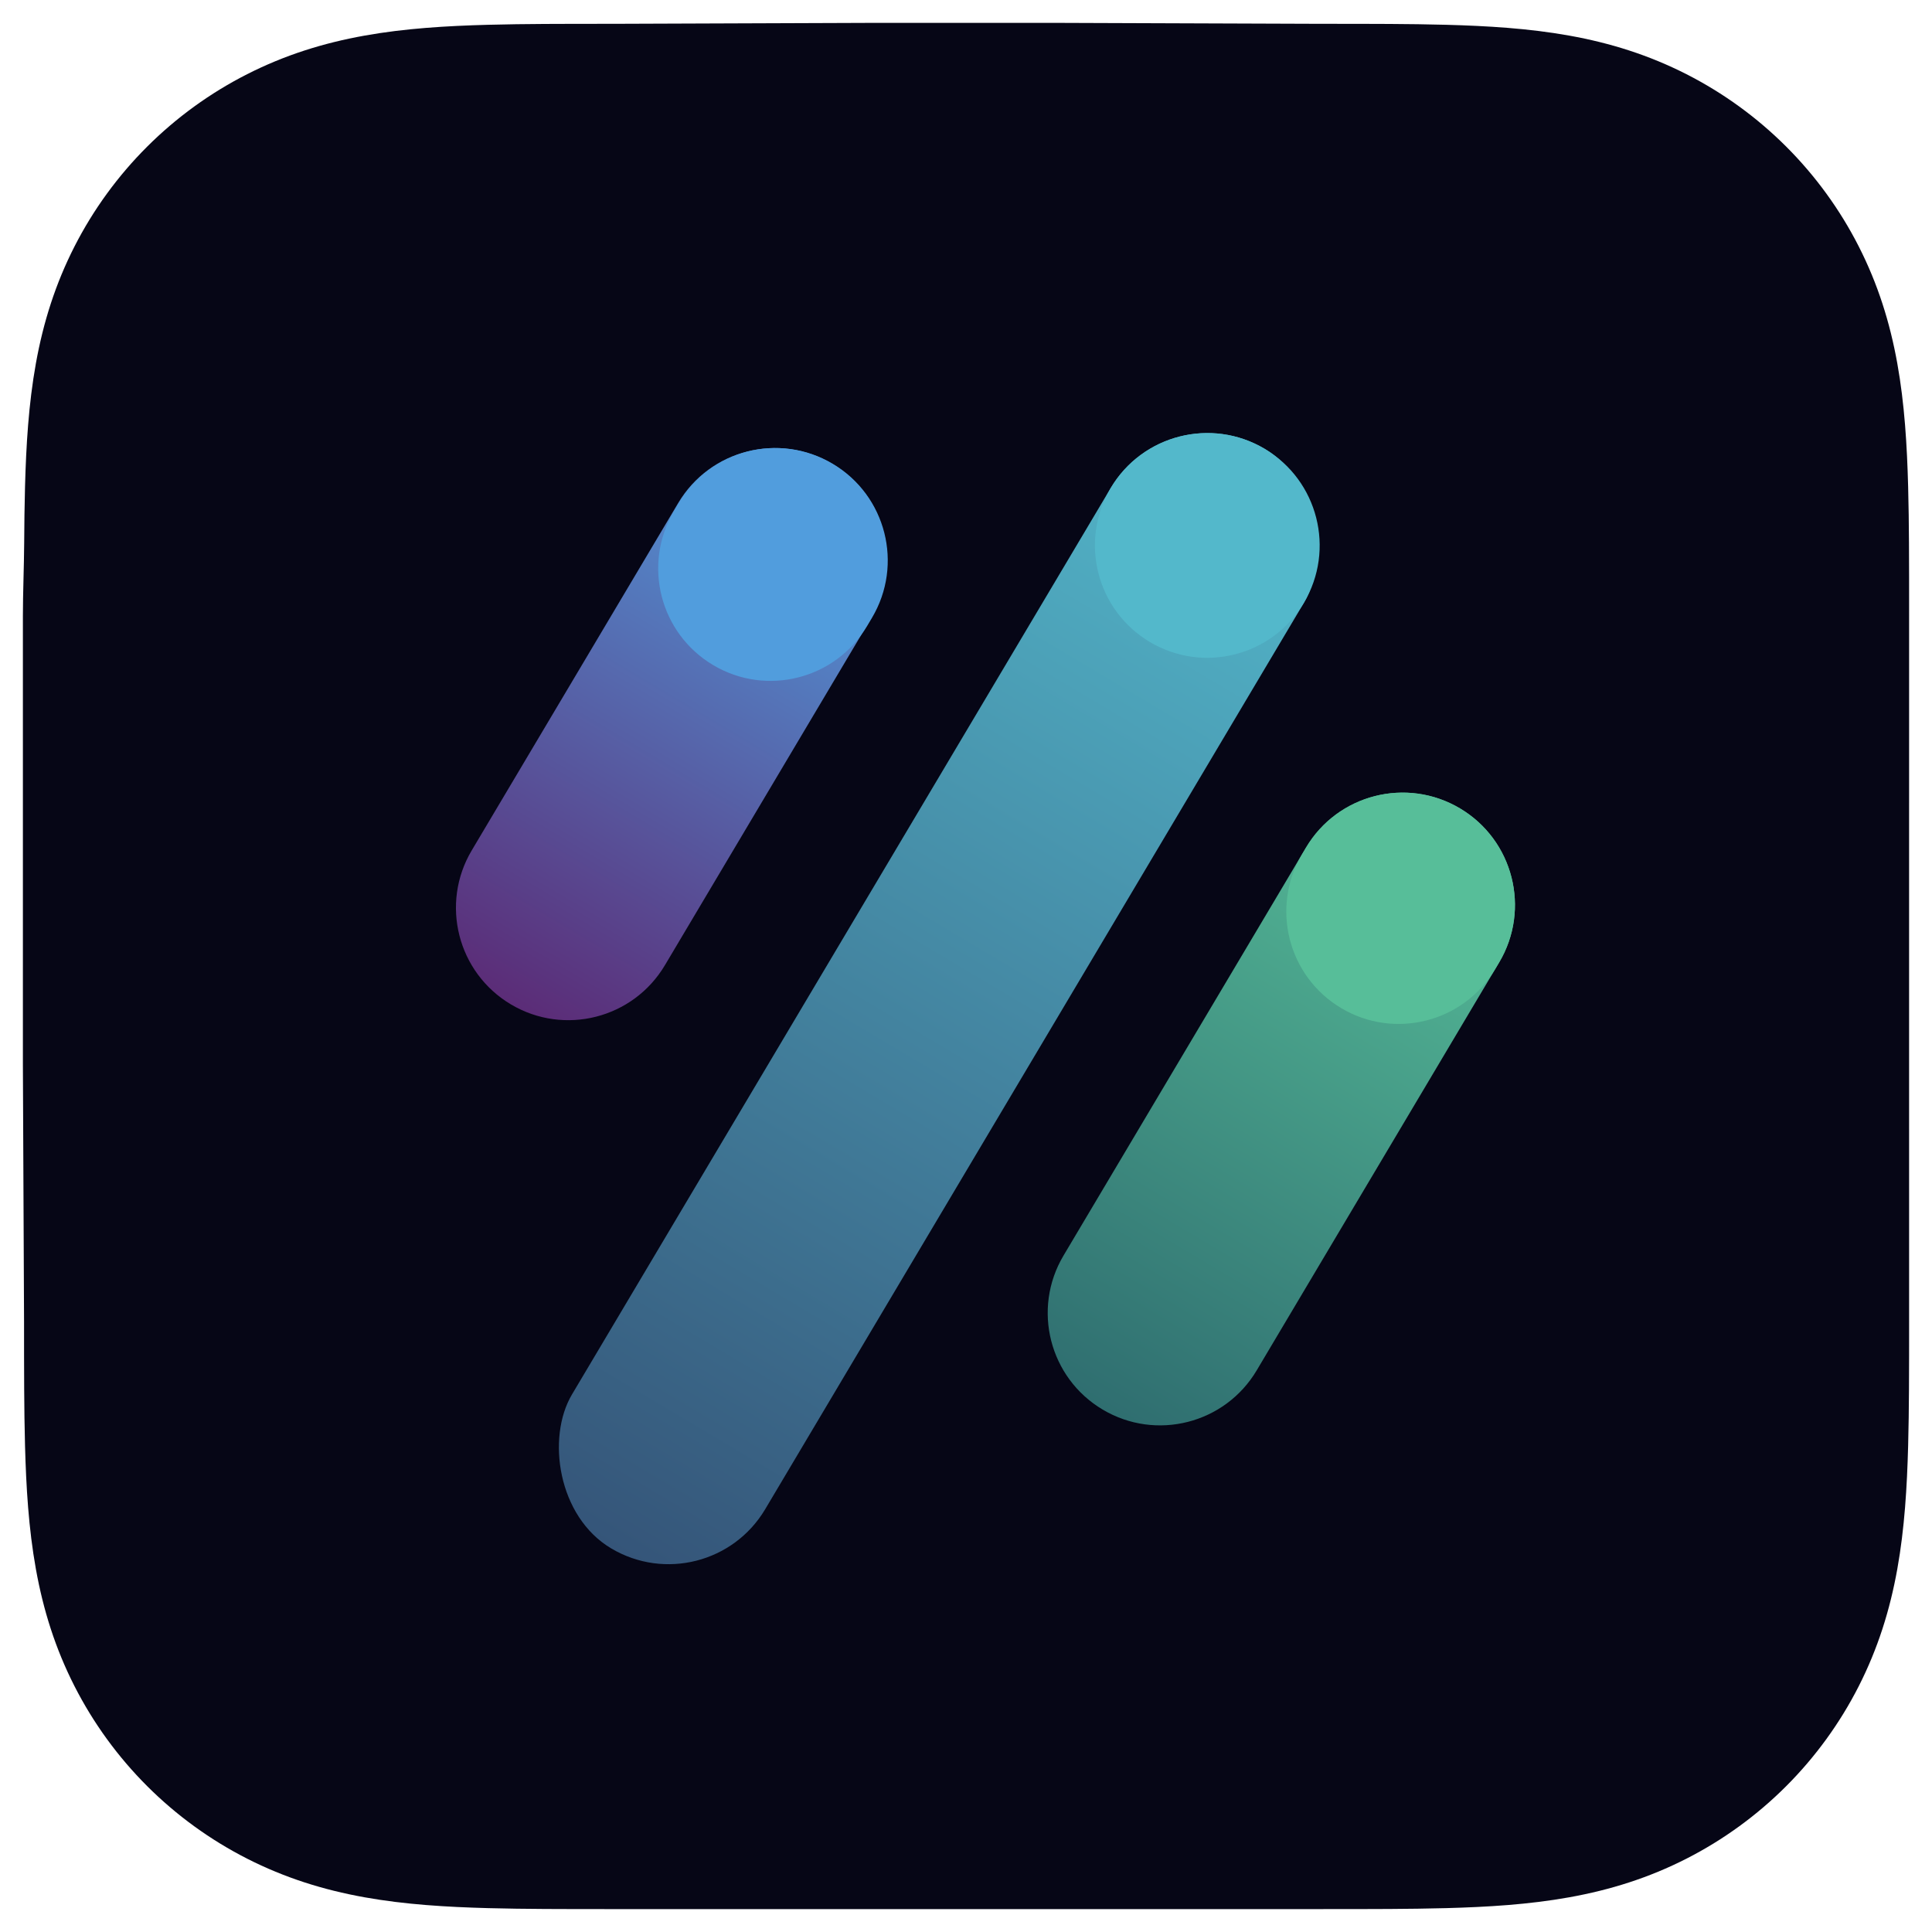<svg width="844" height="844" viewBox="0 0 844 844" fill="none" xmlns="http://www.w3.org/2000/svg">
<g filter="url(#filter0_d_13_30)">
<path fill-rule="evenodd" clip-rule="evenodd" d="M834 256.627C834 246.845 834.004 237.062 833.944 227.279C833.895 219.038 833.8 210.799 833.576 202.562C833.092 184.609 832.033 166.502 828.84 148.749C825.602 130.741 820.314 113.98 811.981 97.617C803.789 81.534 793.088 66.817 780.32 54.058C767.555 41.299 752.834 30.605 736.746 22.418C720.366 14.083 703.587 8.797 685.558 5.56C667.803 2.372 649.691 1.315 631.738 0.83C623.495 0.607 615.253 0.513 607.008 0.462C597.22 0.402 587.432 0.407 577.644 0.407L463.997 0H378.997L267.361 0.407C257.554 0.407 247.747 0.402 237.94 0.462C229.678 0.513 221.42 0.607 213.161 0.83C195.167 1.315 177.014 2.373 159.217 5.565C141.164 8.801 124.36 14.085 107.958 22.414C91.835 30.602 77.082 41.297 64.291 54.058C51.501 66.816 40.78 81.53 32.573 97.61C24.217 113.981 18.919 130.752 15.673 148.77C12.477 166.516 11.418 184.617 10.931 202.562C10.709 210.8 10.613 219.039 10.563 227.279C10.503 237.063 10 249.216 10 258.999L10.003 369.089L10 454.998L10.508 567.427C10.508 577.223 10.504 587.019 10.563 596.815C10.613 605.067 10.709 613.317 10.932 621.566C11.418 639.542 12.479 657.675 15.678 675.452C18.923 693.484 24.22 710.269 32.569 726.653C40.777 742.759 51.5 757.495 64.291 770.272C77.082 783.049 91.83 793.757 107.95 801.956C124.362 810.302 141.174 815.595 159.238 818.836C177.027 822.029 195.174 823.088 213.161 823.573C221.42 823.796 229.679 823.891 237.941 823.941C247.748 824.001 257.554 823.997 267.361 823.997L380.006 824H465.217L577.644 823.996C587.432 823.996 597.22 824.001 607.008 823.941C615.253 823.891 623.495 823.796 631.738 823.573C649.698 823.087 667.816 822.027 685.579 818.832C703.597 815.591 720.368 810.3 736.739 801.959C752.831 793.761 767.554 783.051 780.32 770.272C793.086 757.497 803.786 742.763 811.978 726.66C820.316 710.268 825.604 693.475 828.844 675.431C832.034 657.661 833.092 639.535 833.577 621.566C833.8 613.316 833.895 605.066 833.944 596.815C834.005 587.019 834 577.223 834 567.427C834 567.427 833.994 456.983 833.994 454.998V368.999C833.994 367.533 834 256.627 834 256.627Z" fill="#060616"/>
</g>
<mask id="mask0_13_30" style="mask-type:luminance" maskUnits="userSpaceOnUse" x="10" y="0" width="824" height="824">
<path fill-rule="evenodd" clip-rule="evenodd" d="M834 256.627C834 246.845 834.004 237.062 833.944 227.279C833.895 219.038 833.8 210.799 833.576 202.562C833.092 184.609 832.033 166.502 828.84 148.749C825.602 130.741 820.314 113.98 811.981 97.617C803.789 81.534 793.088 66.817 780.32 54.058C767.555 41.299 752.834 30.605 736.746 22.418C720.366 14.083 703.587 8.797 685.558 5.56C667.803 2.372 649.691 1.315 631.738 0.83C623.495 0.607 615.253 0.513 607.008 0.462C597.22 0.402 587.432 0.407 577.644 0.407L463.997 0H378.997L267.361 0.407C257.554 0.407 247.747 0.402 237.94 0.462C229.678 0.513 221.42 0.607 213.161 0.83C195.167 1.315 177.014 2.373 159.217 5.565C141.164 8.801 124.36 14.085 107.958 22.414C91.835 30.602 77.082 41.297 64.291 54.058C51.501 66.816 40.78 81.53 32.573 97.61C24.217 113.981 18.919 130.752 15.673 148.77C12.477 166.516 11.418 184.617 10.931 202.562C10.709 210.8 10.613 219.039 10.563 227.279C10.503 237.063 10 249.216 10 258.999L10.003 369.089L10 454.998L10.508 567.427C10.508 577.223 10.504 587.019 10.563 596.815C10.613 605.067 10.709 613.317 10.932 621.566C11.418 639.542 12.479 657.675 15.678 675.452C18.923 693.484 24.22 710.269 32.569 726.653C40.777 742.759 51.5 757.495 64.291 770.272C77.082 783.049 91.83 793.757 107.95 801.956C124.362 810.302 141.174 815.595 159.238 818.836C177.027 822.029 195.174 823.088 213.161 823.573C221.42 823.796 229.679 823.891 237.941 823.941C247.748 824.001 257.554 823.997 267.361 823.997L380.006 824H465.217L577.644 823.996C587.432 823.996 597.22 824.001 607.008 823.941C615.253 823.891 623.495 823.796 631.738 823.573C649.698 823.087 667.816 822.027 685.579 818.832C703.597 815.591 720.368 810.3 736.739 801.959C752.831 793.761 767.554 783.051 780.32 770.272C793.086 757.497 803.786 742.763 811.978 726.66C820.316 710.268 825.604 693.475 828.844 675.431C832.034 657.661 833.092 639.535 833.577 621.566C833.8 613.316 833.895 605.066 833.944 596.815C834.005 587.019 834 577.223 834 567.427C834 567.427 833.994 456.983 833.994 454.998V368.999C833.994 367.533 834 256.627 834 256.627Z" fill="white"/>
</mask>
<g mask="url(#mask0_13_30)">
<path d="M296.277 219.739C310.128 196.436 340.247 188.773 363.551 202.623C386.854 216.474 394.517 246.593 380.667 269.896L290.468 421.657C276.618 444.961 246.498 452.624 223.195 438.774C199.891 424.923 192.228 394.804 206.078 371.5L296.277 219.739Z" fill="url(#paint0_linear_13_30)"/>
<path d="M296.536 219.74C310.386 196.436 340.505 188.773 363.809 202.623C387.113 216.474 394.776 246.593 380.925 269.896L378.821 273.437C364.971 296.741 334.851 304.404 311.548 290.553C288.244 276.703 280.581 246.584 294.431 223.28L296.536 219.74Z" fill="#519DDD"/>
<rect x="510.297" y="171" width="98.17" height="558.782" rx="49.085" transform="rotate(30.725 510.297 171)" fill="url(#paint1_linear_13_30)"/>
<path d="M485.218 213.195C499.069 189.891 529.188 182.228 552.492 196.078C575.795 209.929 583.458 240.048 569.608 263.352C555.757 286.655 525.638 294.319 502.335 280.468C479.031 266.618 471.368 236.498 485.218 213.195Z" fill="#53B8CB"/>
<path d="M570.532 370.267C584.383 346.963 614.502 339.3 637.805 353.15C661.109 367.001 668.772 397.12 654.922 420.424L548.983 598.667C535.132 621.971 505.013 629.634 481.709 615.784C458.406 601.933 450.742 571.814 464.593 548.511L570.532 370.267Z" fill="url(#paint2_linear_13_30)"/>
<path d="M570.532 370.267C584.383 346.963 614.502 339.3 637.805 353.15C661.109 367.001 668.772 397.12 654.922 420.424L653.213 423.299C639.362 446.603 609.243 454.266 585.939 440.416C562.636 426.565 554.972 396.446 568.823 373.142L570.532 370.267Z" fill="#57BE99"/>
</g>
<defs>
<filter id="filter0_d_13_30" x="0" y="0" width="844" height="844" filterUnits="userSpaceOnUse" color-interpolation-filters="sRGB">
<feFlood flood-opacity="0" result="BackgroundImageFix"/>
<feColorMatrix in="SourceAlpha" type="matrix" values="0 0 0 0 0 0 0 0 0 0 0 0 0 0 0 0 0 0 127 0" result="hardAlpha"/>
<feOffset dy="10"/>
<feGaussianBlur stdDeviation="5"/>
<feColorMatrix type="matrix" values="0 0 0 0 0 0 0 0 0 0 0 0 0 0 0 0 0 0 0.3 0"/>
<feBlend mode="normal" in2="BackgroundImageFix" result="effect1_dropShadow_13_30"/>
<feBlend mode="normal" in="SourceGraphic" in2="effect1_dropShadow_13_30" result="shape"/>
</filter>
<linearGradient id="paint0_linear_13_30" x1="363.551" y1="202.623" x2="223.195" y2="438.774" gradientUnits="userSpaceOnUse">
<stop stop-color="#519DDD"/>
<stop offset="1" stop-color="#5B2C77"/>
</linearGradient>
<linearGradient id="paint1_linear_13_30" x1="559.382" y1="171" x2="559.382" y2="729.782" gradientUnits="userSpaceOnUse">
<stop stop-color="#53B8CB"/>
<stop offset="1" stop-color="#355579"/>
</linearGradient>
<linearGradient id="paint2_linear_13_30" x1="637.805" y1="353.15" x2="481.709" y2="615.784" gradientUnits="userSpaceOnUse">
<stop stop-color="#57BE99"/>
<stop offset="1" stop-color="#2F6E70"/>
</linearGradient>
</defs>
</svg>
